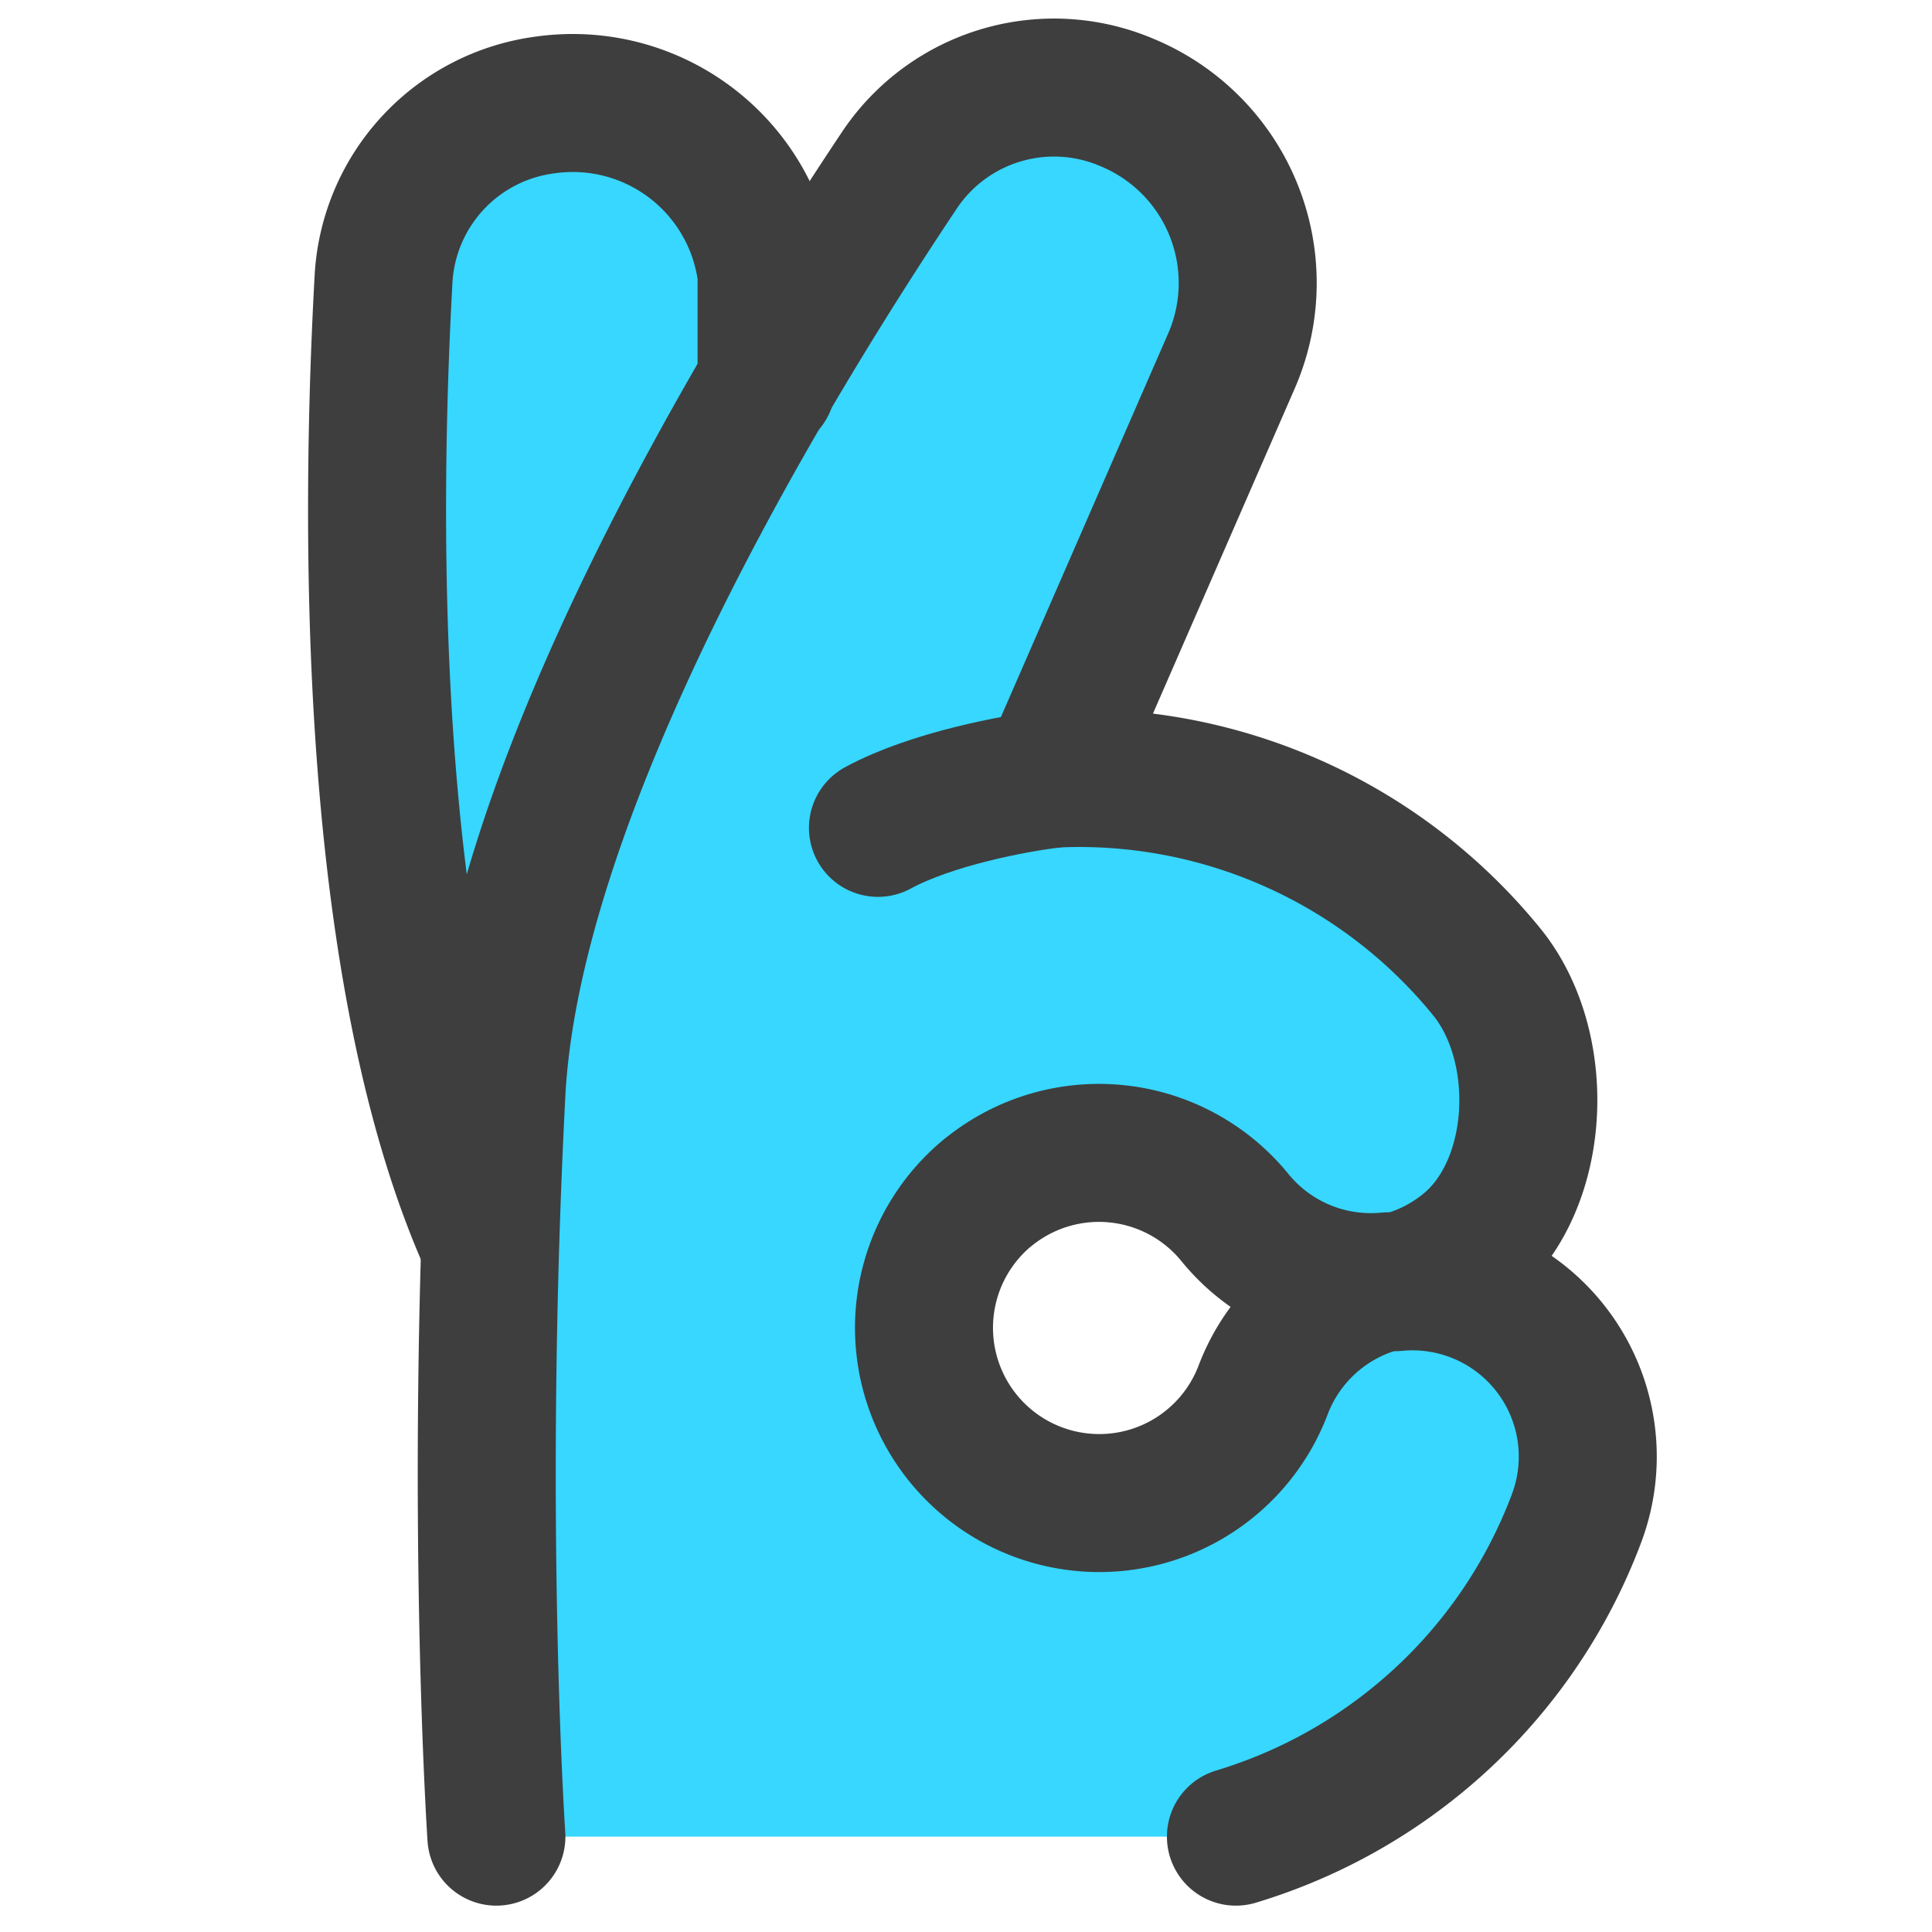 <svg xmlns="http://www.w3.org/2000/svg" fill="none" viewBox="0 0 14 14"><g id="ok-hand"><path id="Subtract" fill="#37d7ff" fill-rule="evenodd" d="M10.115 9.29a1.24 1.24 0 0 0 .515-.252c.544-.443.586-1.452.143-1.996a3.806 3.806 0 0 0-3.17-1.399l1.32-3.026A1.415 1.415 0 0 0 8.172.745a1.347 1.347 0 0 0-1.648.479c-.276.413-.617.944-.967 1.544v-.781a1.415 1.415 0 0 0-1.6-1.228c-.643.09-1.14.603-1.176 1.25-.095 1.702-.135 4.989.76 6.99h.012a49 49 0 0 0 .044 4.31h5.36a3.8 3.8 0 0 0 1.31-.696 3.8 3.8 0 0 0 1.158-1.61 1.27 1.27 0 0 0-1.31-1.712Zm-3.137 1.137a1.27 1.27 0 0 1 1.97-1.605c.279.343.7.502 1.108.463a1.27 1.27 0 0 0-.904.79 1.27 1.27 0 0 1-2.173.352Z" clip-rule="evenodd"></path><path id="Ellipse 305 (Stroke)" stroke="#3e3e3e" stroke-linecap="round" stroke-linejoin="round" d="M8.956 13.309c.464-.14.91-.37 1.31-.696a3.8 3.8 0 0 0 1.158-1.61 1.27 1.27 0 0 0-1.31-1.712c.184-.042.36-.126.516-.253.544-.443.586-1.452.143-1.996a3.806 3.806 0 0 0-3.17-1.398l1.32-3.027A1.415 1.415 0 0 0 8.172.745v0a1.347 1.347 0 0 0-1.648.479c-.991 1.482-2.814 4.488-2.927 6.7-.157 3.05 0 5.385 0 5.385"></path><path id="Ellipse 305 (Stroke)_2" fill-rule="evenodd" stroke="#3e3e3e" stroke-linecap="round" stroke-linejoin="round" d="M7.16 8.64a1.27 1.27 0 1 0 1.992 1.435 1.27 1.27 0 0 1 .904-.79 1.27 1.27 0 0 1-1.108-.463 1.27 1.27 0 0 0-1.787-.182Z" clip-rule="evenodd"></path><path id="Vector 529" stroke="#3e3e3e" stroke-linecap="round" stroke-linejoin="round" d="M7.612 5.646c-.256.03-.864.143-1.25.353"></path><path id="Ellipse 305 (Stroke)_3" stroke="#3e3e3e" stroke-linecap="round" stroke-linejoin="round" d="M3.54 8.999c-.895-2.001-.855-5.288-.76-6.99A1.347 1.347 0 0 1 3.955.76a1.415 1.415 0 0 1 1.6 1.228v.799"></path></g></svg>